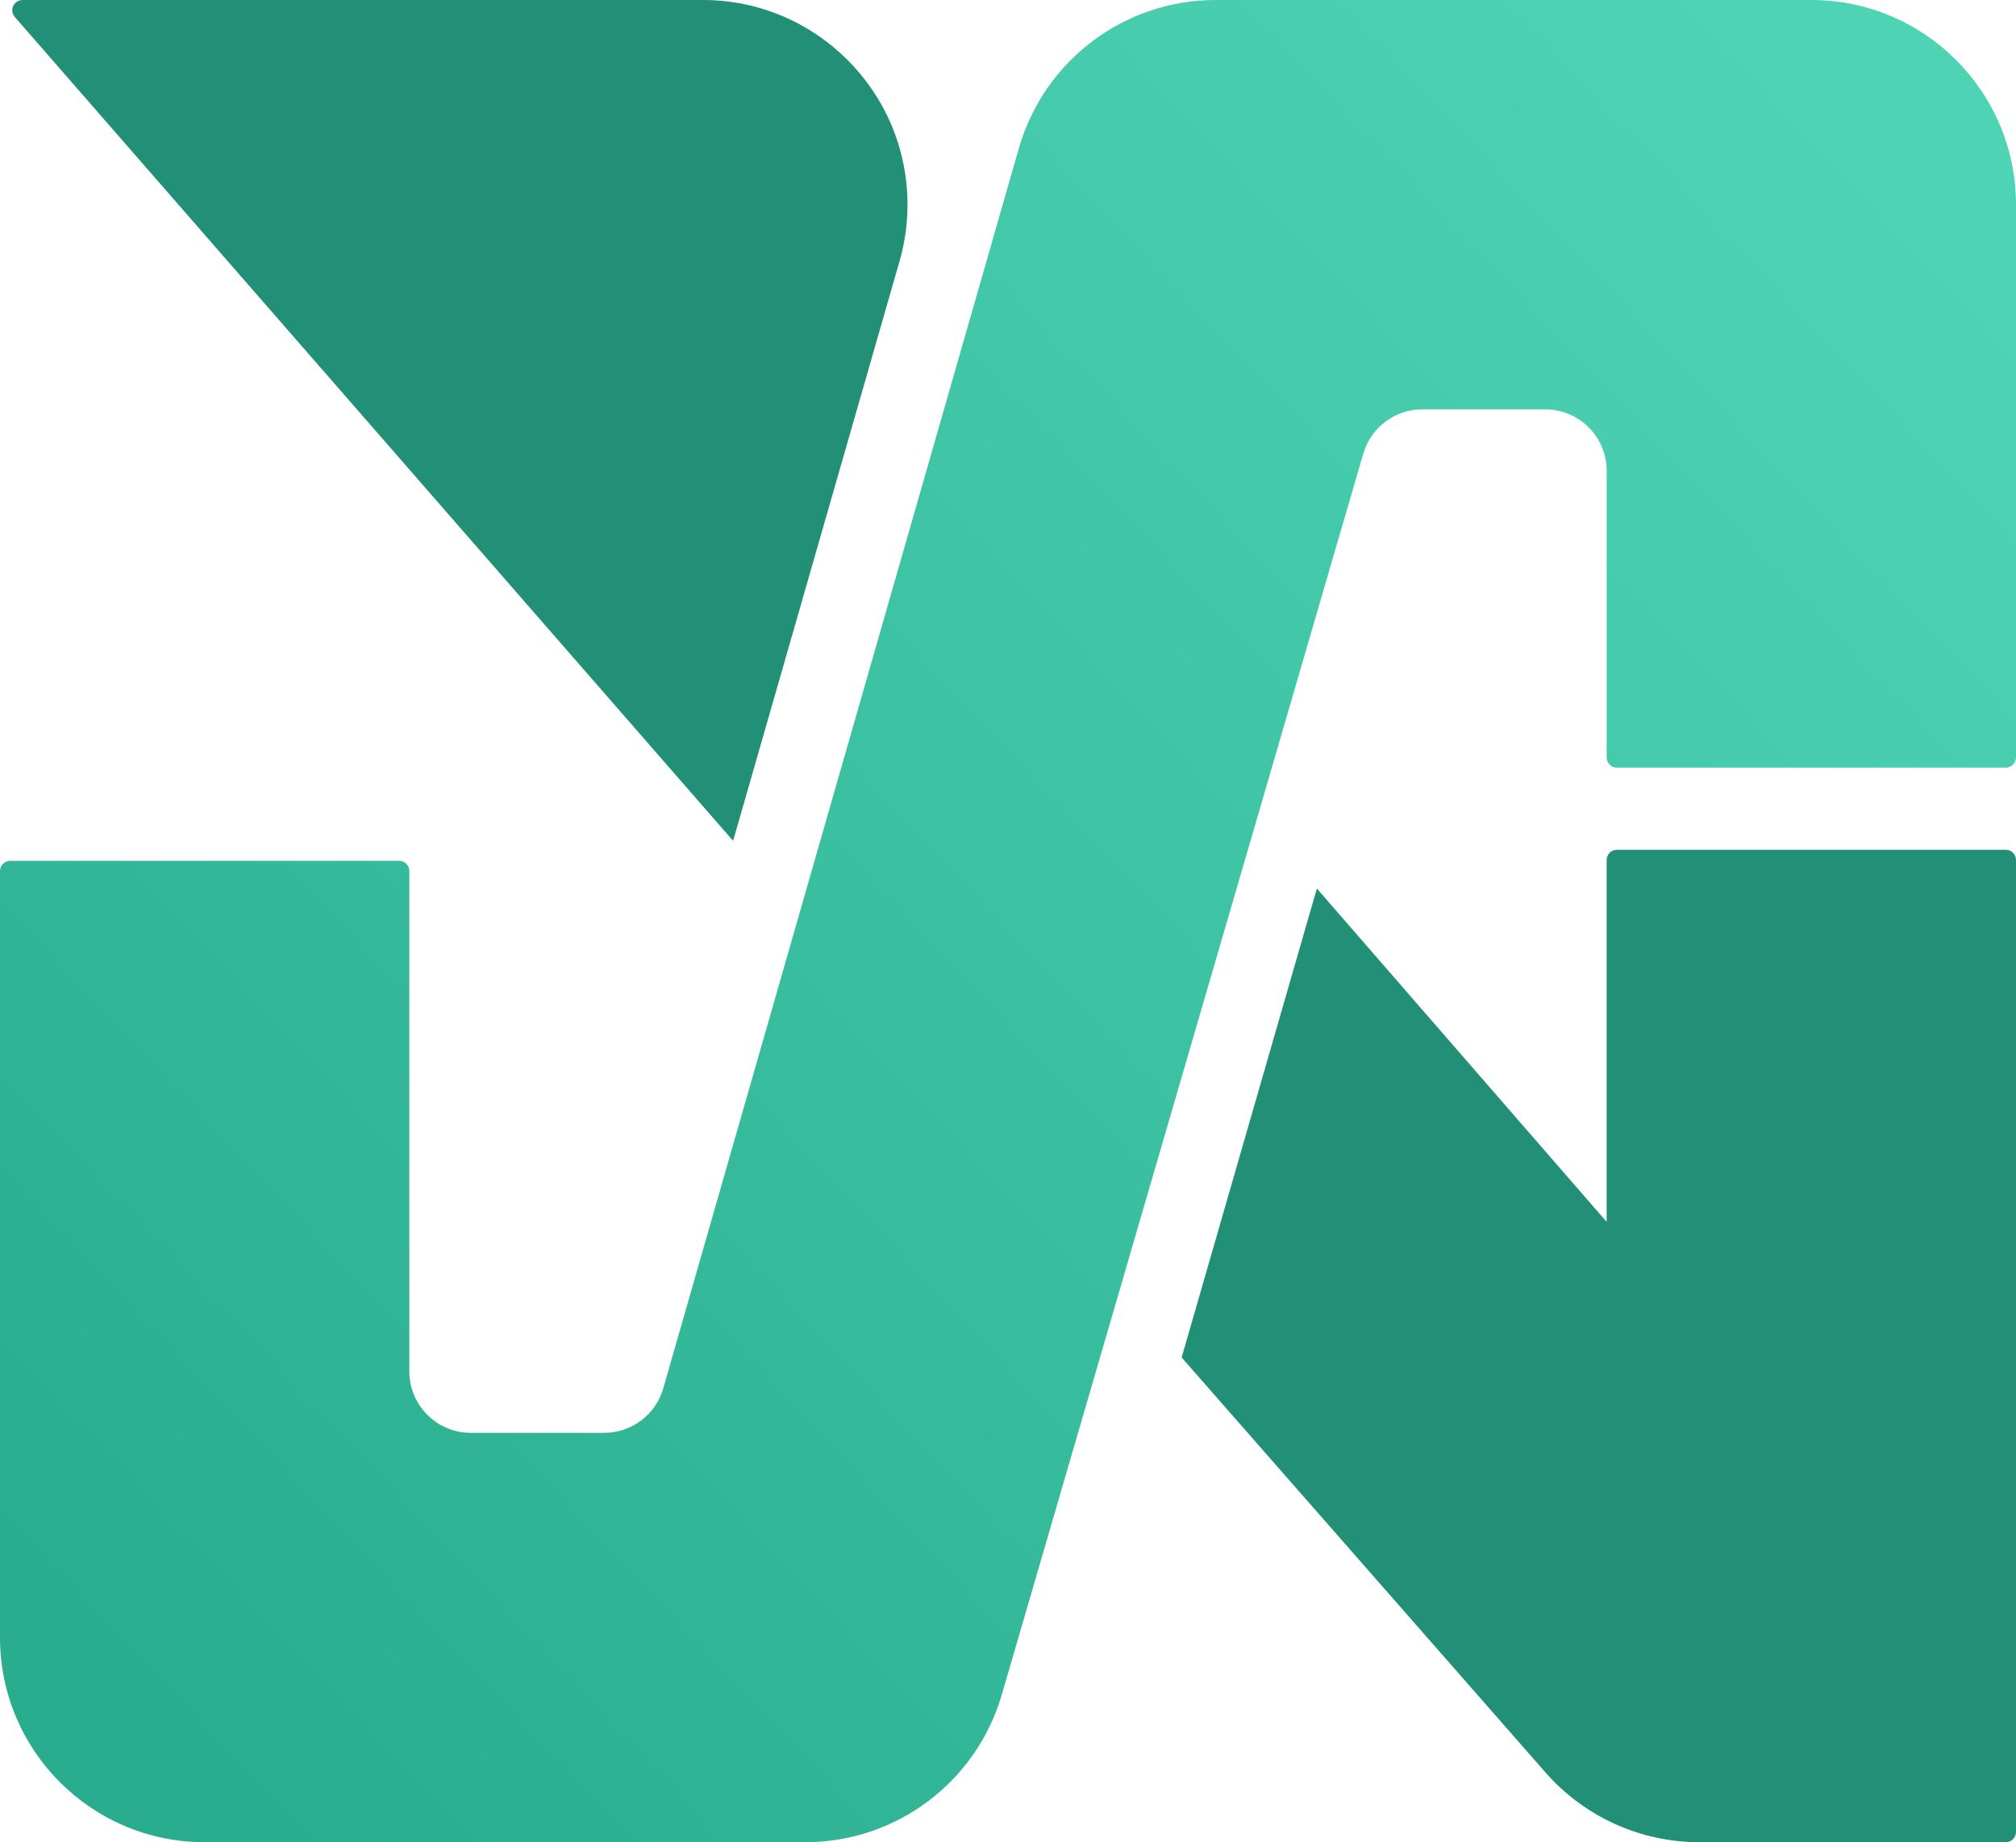 <?xml version="1.0" encoding="UTF-8"?>
<svg width="197px" height="180px" viewBox="0 0 197 180" version="1.1" xmlns="http://www.w3.org/2000/svg" xmlns:xlink="http://www.w3.org/1999/xlink">
    <title>编组 12</title>
    <defs>
        <linearGradient x1="95.529%" y1="11.862%" x2="4.09%" y2="88.955%" id="linearGradient-1">
            <stop stop-color="#4ED4B5" offset="0%"></stop>
            <stop stop-color="#29AD8E" offset="100%"></stop>
        </linearGradient>
    </defs>
    <g id="页面-1" stroke="none" stroke-width="1" fill="none" fill-rule="evenodd">
        <g id="画板备份-2" transform="translate(-849, -5017)">
            <g id="编组-6备份-6" transform="translate(648, 4836)">
                <g id="编组-19备份-2" transform="translate(144, 181)">
                    <g id="编组-12" transform="translate(57, 0)">
                        <path d="M118.786,0 L177,0 C188.046,-2.02906125e-15 197,8.954 197,20 L197,40 L197,40 L197,74.004 C197,74.557 196.552,75.004 196,75.004 L158,75.004 C157.448,75.004 157,74.557 157,74.004 L157,46 C157,42.686 154.314,40 151,40 L138.979,40 C136.312,40 133.965,41.761 133.219,44.322 L97.889,165.594 C95.402,174.13 87.579,180 78.687,180 L20,180 C8.954,180 1.3527075e-15,171.046 0,160 L0,85.109 C-6.41275039e-14,84.557 0.448,84.109 1,84.109 L39,84.109 C39.552,84.109 40,84.557 40,85.109 L40,134 C40,137.314 42.686,140 46,140 L59.045,140 C61.722,140 64.074,138.227 64.812,135.654 L99.561,14.487 C102.021,5.91 109.864,-9.8382976e-15 118.786,0 Z" id="矩形备份-6" fill="url(#linearGradient-1)"></path>
                        <path d="M2.199,9.09494702e-13 L68.679,9.09494702e-13 C79.724,8.97655093e-13 88.679,8.954 88.679,20 C88.679,21.867 88.417,23.725 87.902,25.52 L71.638,82.156 L71.638,82.156 L1.445,1.657 C1.082,1.241 1.125,0.609 1.542,0.246 C1.724,0.087 1.957,9.07096598e-13 2.199,9.09494702e-13 Z" id="矩形备份-7" fill="#229076"></path>
                        <path d="M158,83.029 L196,83.029 C196.552,83.029 197,83.477 197,84.029 L197,179 C197,179.552 196.552,180 196,180 L166.062,180 C160.303,180 154.823,177.517 151.025,173.186 L115.468,132.638 L115.468,132.638 L128.682,86.815 L157,119.388 L157,84.029 C157,83.477 157.448,83.029 158,83.029 Z" id="矩形备份-8" fill="#229076"></path>
                    </g>
                </g>
            </g>
        </g>
    </g>
</svg>
